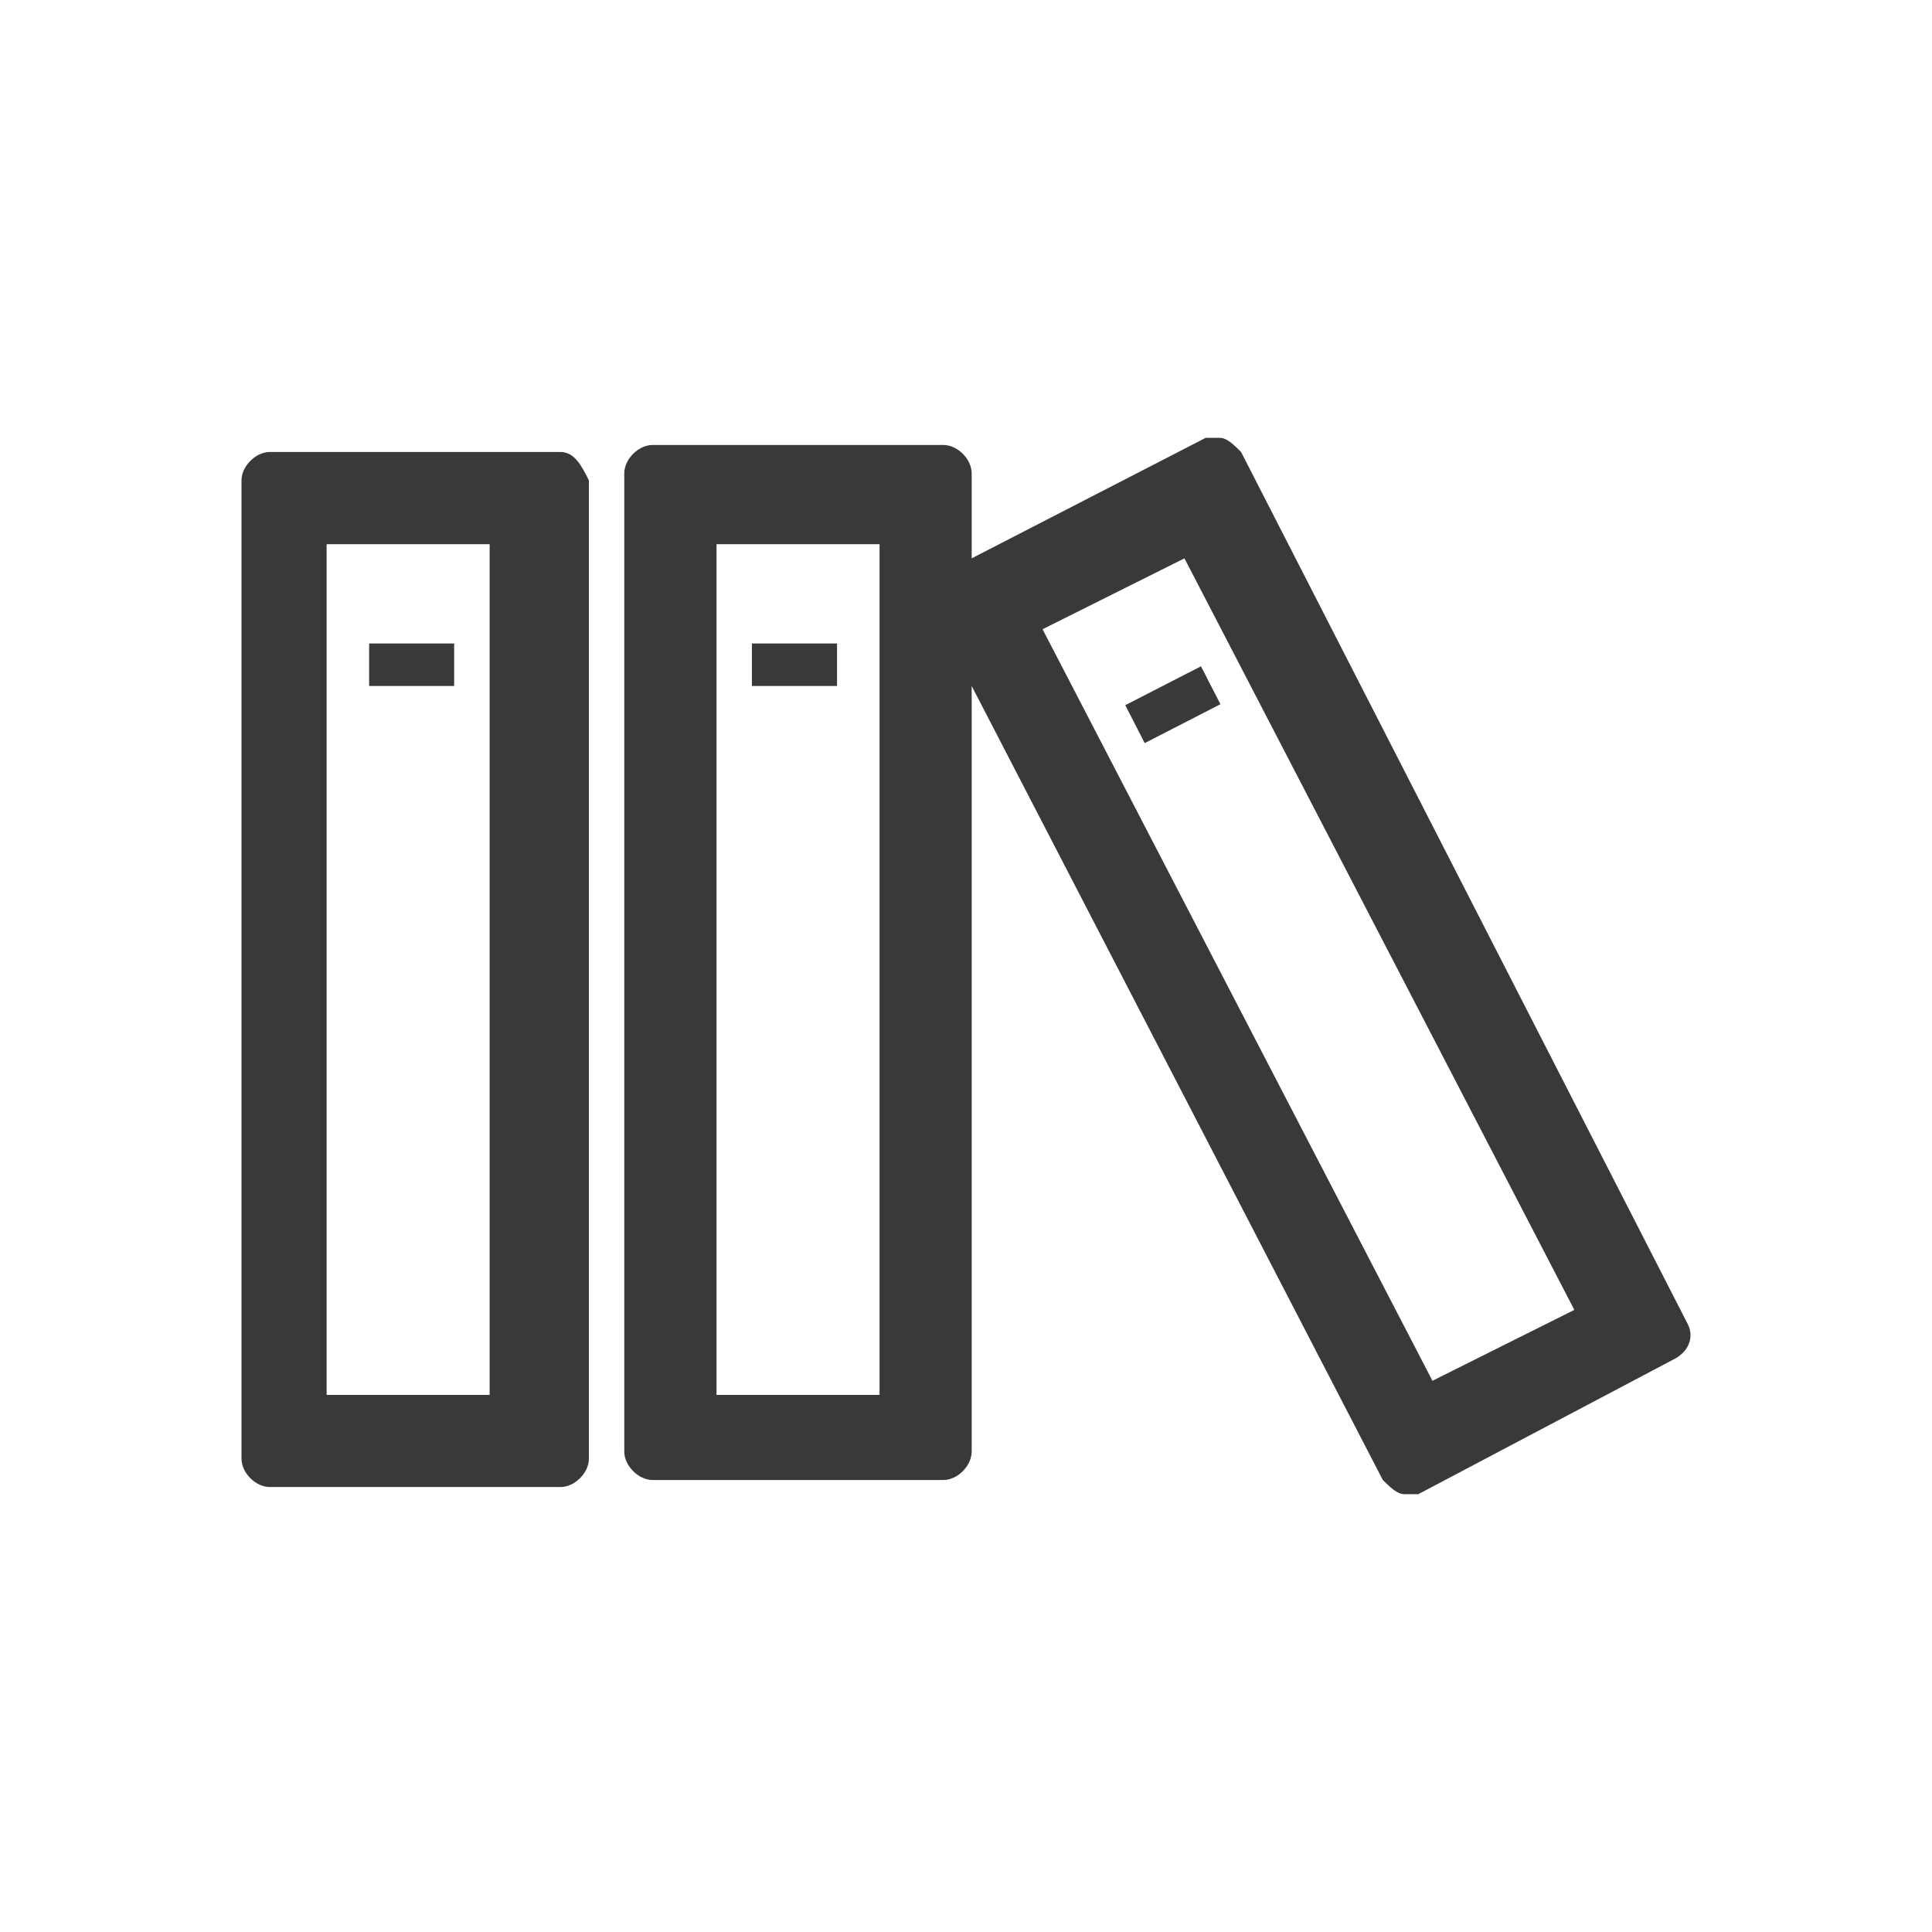 <svg width="16" height="16" viewBox="0 0 16 16" fill="none" xmlns="http://www.w3.org/2000/svg">
<path d="M6.932 5.329H6.227V5.681H6.932V5.329Z" fill="#393939"/>
<path d="M9.48 6.154L10.107 5.832L9.946 5.518L9.319 5.84L9.48 6.154Z" fill="#393939"/>
<path fill-rule="evenodd" clip-rule="evenodd" d="M13.977 10.965L10.278 3.743C10.22 3.685 10.161 3.626 10.102 3.626H9.985L8.047 4.624V3.92C8.047 3.802 7.93 3.685 7.812 3.685H5.405C5.288 3.685 5.17 3.802 5.17 3.92V12.022C5.17 12.139 5.288 12.257 5.405 12.257H7.812C7.93 12.257 8.047 12.139 8.047 12.022V5.681L11.452 12.257C11.511 12.315 11.57 12.374 11.629 12.374H11.746L13.86 11.258C13.977 11.2 14.036 11.082 13.977 10.965ZM7.284 11.552H5.934V4.507H7.284V11.552ZM8.634 5.211L11.863 11.435L13.038 10.848L9.809 4.624L8.634 5.211Z" fill="#393939"/>
<path d="M3.057 5.329H3.761V5.681H3.057V5.329Z" fill="#393939"/>
<path fill-rule="evenodd" clip-rule="evenodd" d="M2.235 3.743H4.642C4.759 3.743 4.818 3.861 4.877 3.978V12.08C4.877 12.198 4.759 12.315 4.642 12.315H2.235C2.117 12.315 2 12.198 2 12.08V3.978C2 3.861 2.117 3.743 2.235 3.743ZM2.705 11.552H4.055V4.507H2.705V11.552Z" fill="#393939"/>
</svg>
